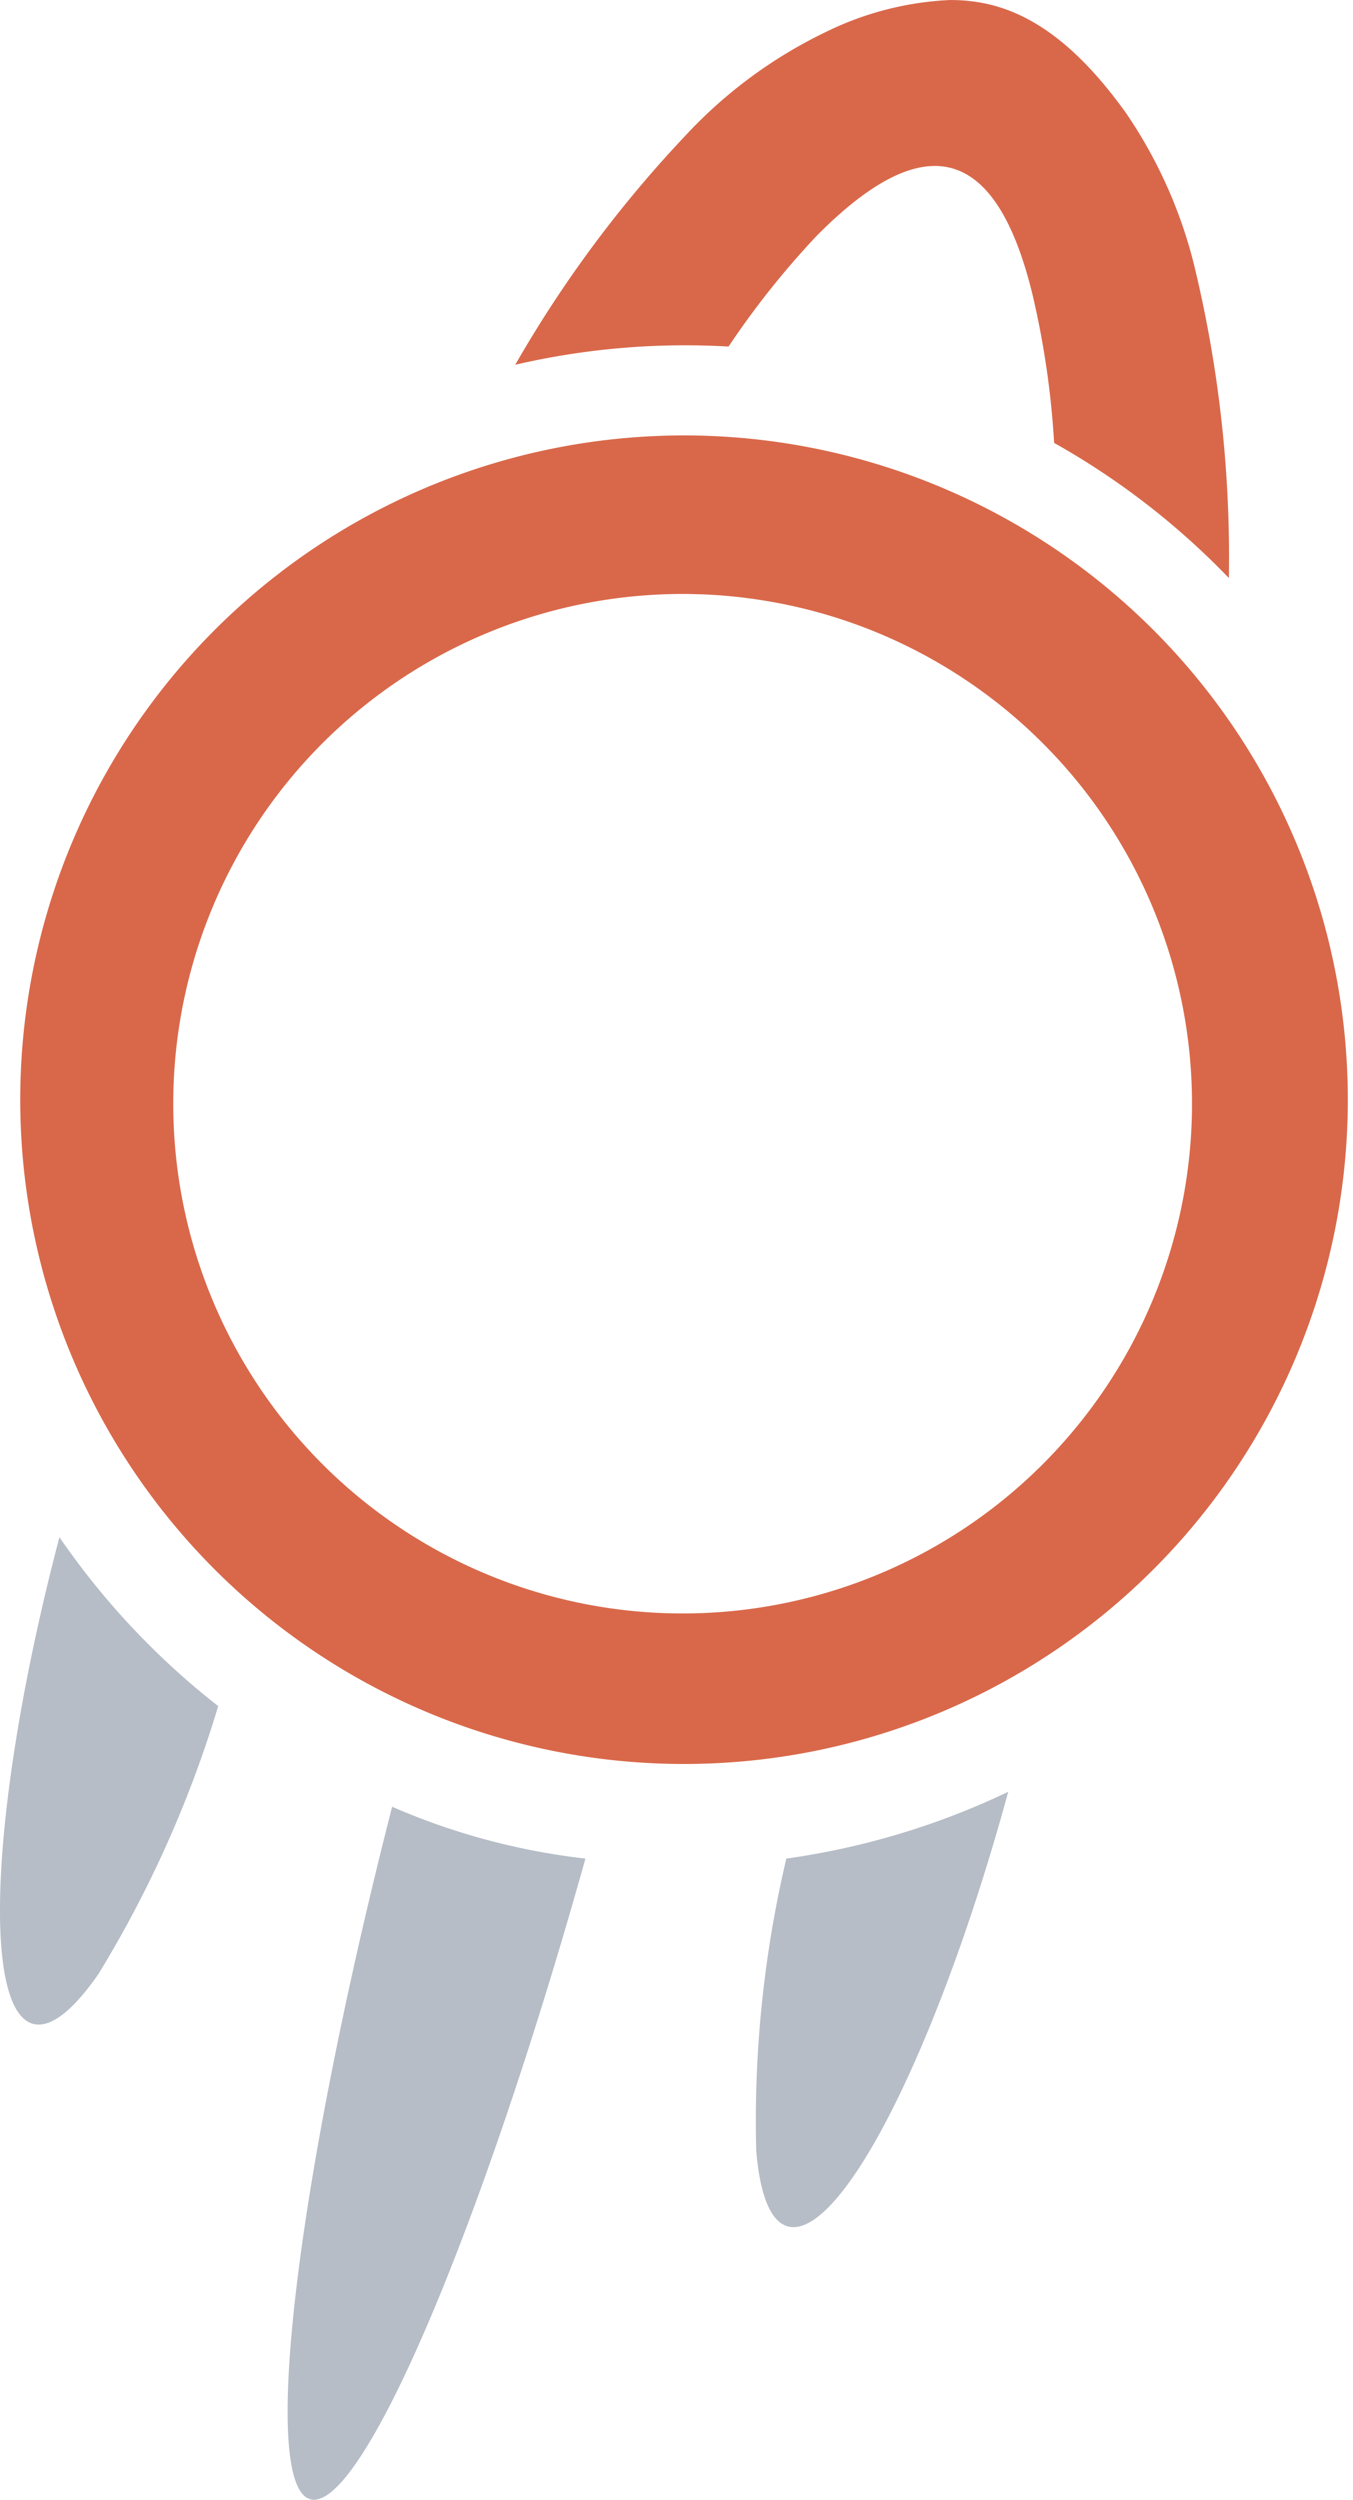 <svg xmlns="http://www.w3.org/2000/svg" width="51.1" height="94.341" viewBox="0 0 51.1 94.341">

    <g id="beyond-ales" transform="translate(0 58.014)">
        <path style="fill:#b6bdc7;"
              d="M134.558,86.353c-1.639,6.215-2.471,12.1-2.192,15.5.286,3.471,1.683,3.847,3.666.984a43.137,43.137,0,0,0,4.522-10.109A28.74,28.74,0,0,1,134.558,86.353Zm35.834,9.609a28.705,28.705,0,0,1-8.381,2.521,43.14,43.14,0,0,0-1.137,11.018c.286,3.469,1.684,3.843,3.666.981C166.485,107.674,168.7,102.165,170.392,95.962Zm-23.269.565c-2.3,8.985-3.763,17.18-3.931,21.955-.184,5.224,1.214,5.6,3.666.981,2.241-4.223,5.065-12.054,7.566-20.98a25.534,25.534,0,0,1-7.3-1.956Z"
              transform="translate(-132.313 -86.353)"/>
    </g>
    <g id="beyond-circle">
        <path style="fill:#d9684a;"
              d="M128.259,81.117q-.921-.031-1.833.006a24.566,24.566,0,1,0,1.833-.006Zm-.2,5.473a19.516,19.516,0,0,1,4.345.658,19.238,19.238,0,1,1-5.774-.655c.475-.019.95-.021,1.429,0Zm9.44-22.429a11.85,11.85,0,0,0-4.7,1.2,17.688,17.688,0,0,0-5.318,3.917,45.527,45.527,0,0,0-6.429,8.65,28.413,28.413,0,0,1,8.056-.687,32.179,32.179,0,0,1,3.335-4.186c3.645-3.672,6.623-3.975,8.134,2.181a32.7,32.7,0,0,1,.827,5.642,28.5,28.5,0,0,1,6.6,5.1,46.806,46.806,0,0,0-1.246-11.534A17.7,17.7,0,0,0,144.1,68.4c-1.208-1.671-2.838-3.456-4.981-4.03a6.208,6.208,0,0,0-1.63-.206Zm-9.218,16.448q-.94-.032-1.87.007a25.07,25.07,0,1,0,1.87-.006Zm-.209,5.586a19.913,19.913,0,0,1,4.434.672,19.632,19.632,0,1,1-5.892-.669c.484-.019.969-.021,1.458,0Z"
              transform="translate(-101.592 -64.162)"/>
    </g>

</svg>
